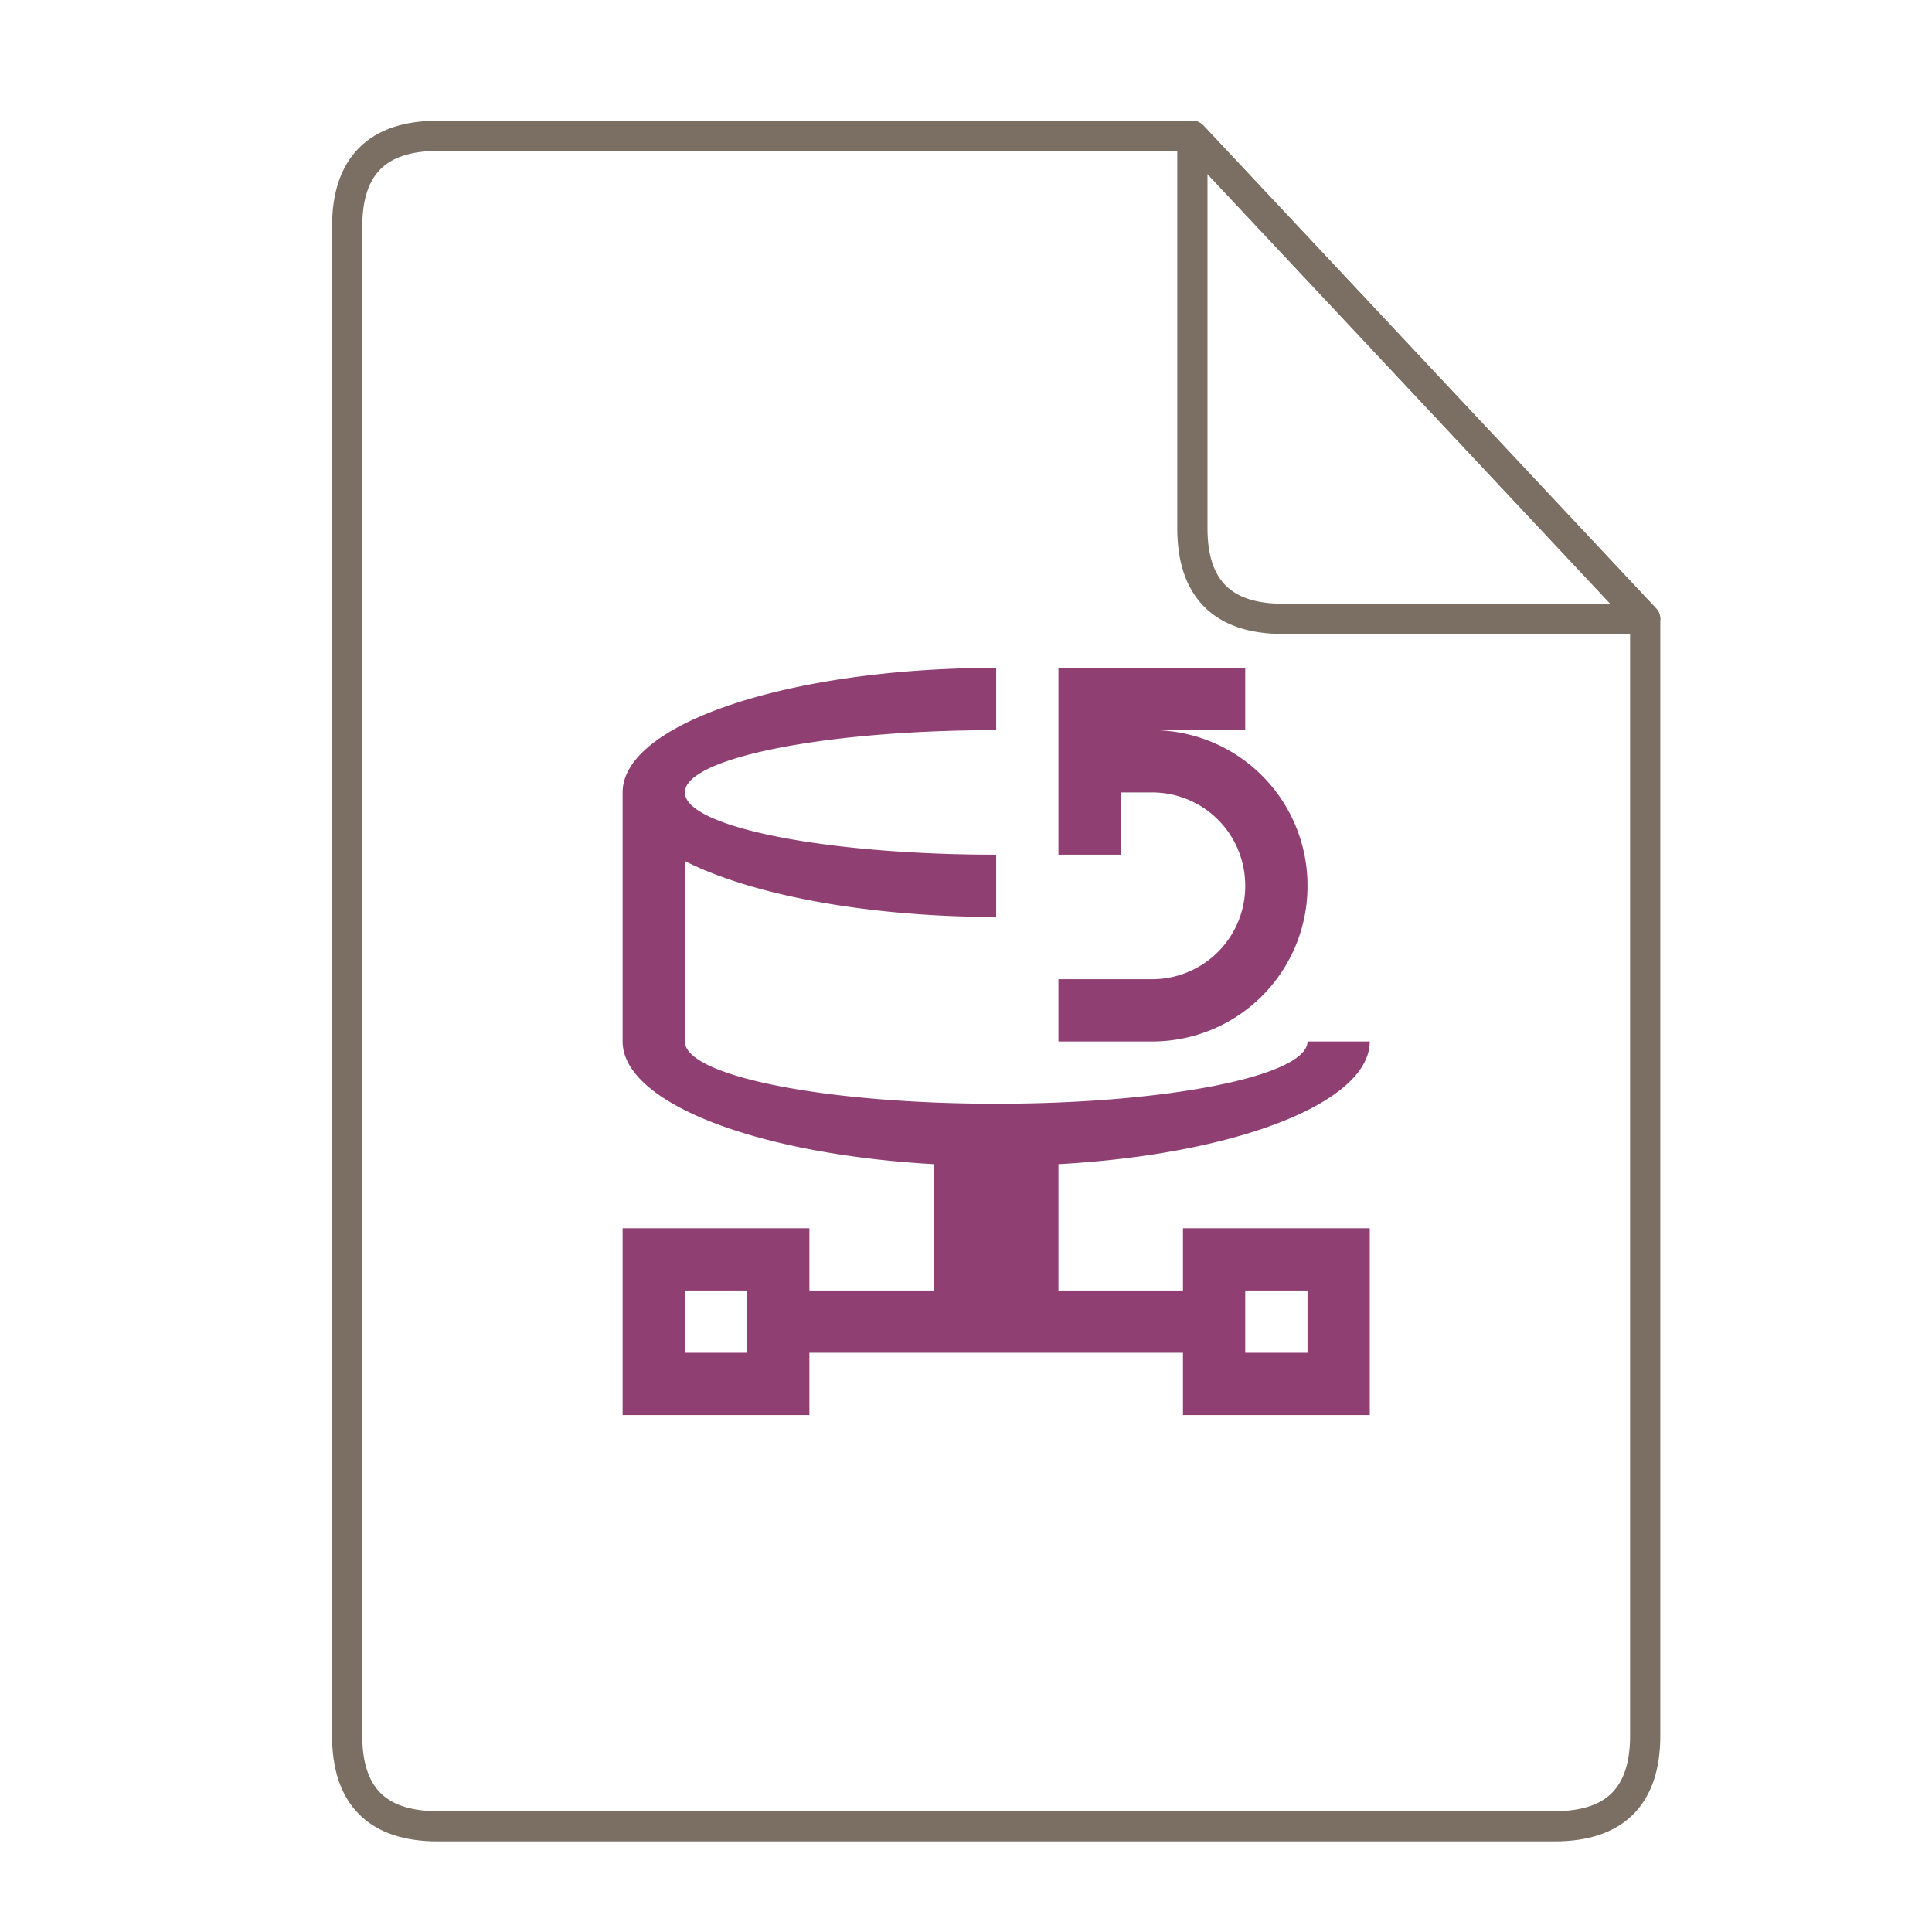 <svg xmlns="http://www.w3.org/2000/svg" height="64" width="64">
    <g fill="none" stroke="#7B6F64" stroke-width=".768" stroke-linecap="round" stroke-linejoin="round">
        <path d="M10.454 2.638c-1.535 0-2.302.768-2.302 2.303v38.372c0 1.535.767 2.302 2.302 2.302H38.85c1.535 0 2.302-.767 2.302-2.302V14.918L29.64 2.638z" transform="matrix(1.303 0 0 1.303 .878 1.062)"/>
        <path d="M29.64 2.638l11.512 12.28h-9.21c-1.534 0-2.302-.768-2.302-2.303z" transform="matrix(1.303 0 0 1.303 .878 1.062)"/>
    </g>
    <g transform="scale(1.5 1.5) translate(11 12)" id="g2522">     <path d="M11 2.75c-4.555 0-8.25 1.23-8.25 2.75V11c.004 1.34 2.906 2.484 6.875 2.71v2.79h-2.75v-1.375H2.75v4.125h4.125v-1.375h8.25v1.375h4.125v-4.125h-4.125V16.5h-2.75v-2.79c3.969-.222 6.871-1.37 6.875-2.71h-1.375c0 .758-3.078 1.375-6.875 1.375S4.125 11.758 4.125 11V7.016C5.648 7.786 8.23 8.25 11 8.25V6.875c-3.797 0-6.875-.617-6.875-1.375S7.203 4.125 11 4.125zm1.375 0v4.125h1.375V5.5h.688c1.144 0 2.062.918 2.062 2.063a2.056 2.056 0 0 1-2.063 2.062h-2.062V11h2.063a3.428 3.428 0 0 0 3.437-3.438 3.428 3.428 0 0 0-3.438-3.437H16.5V2.75zM4.125 16.5H5.5v1.375H4.125zm12.375 0h1.375v1.375H16.5zm0 0" fill="#8F3F71"/>
    </g>
</svg>
